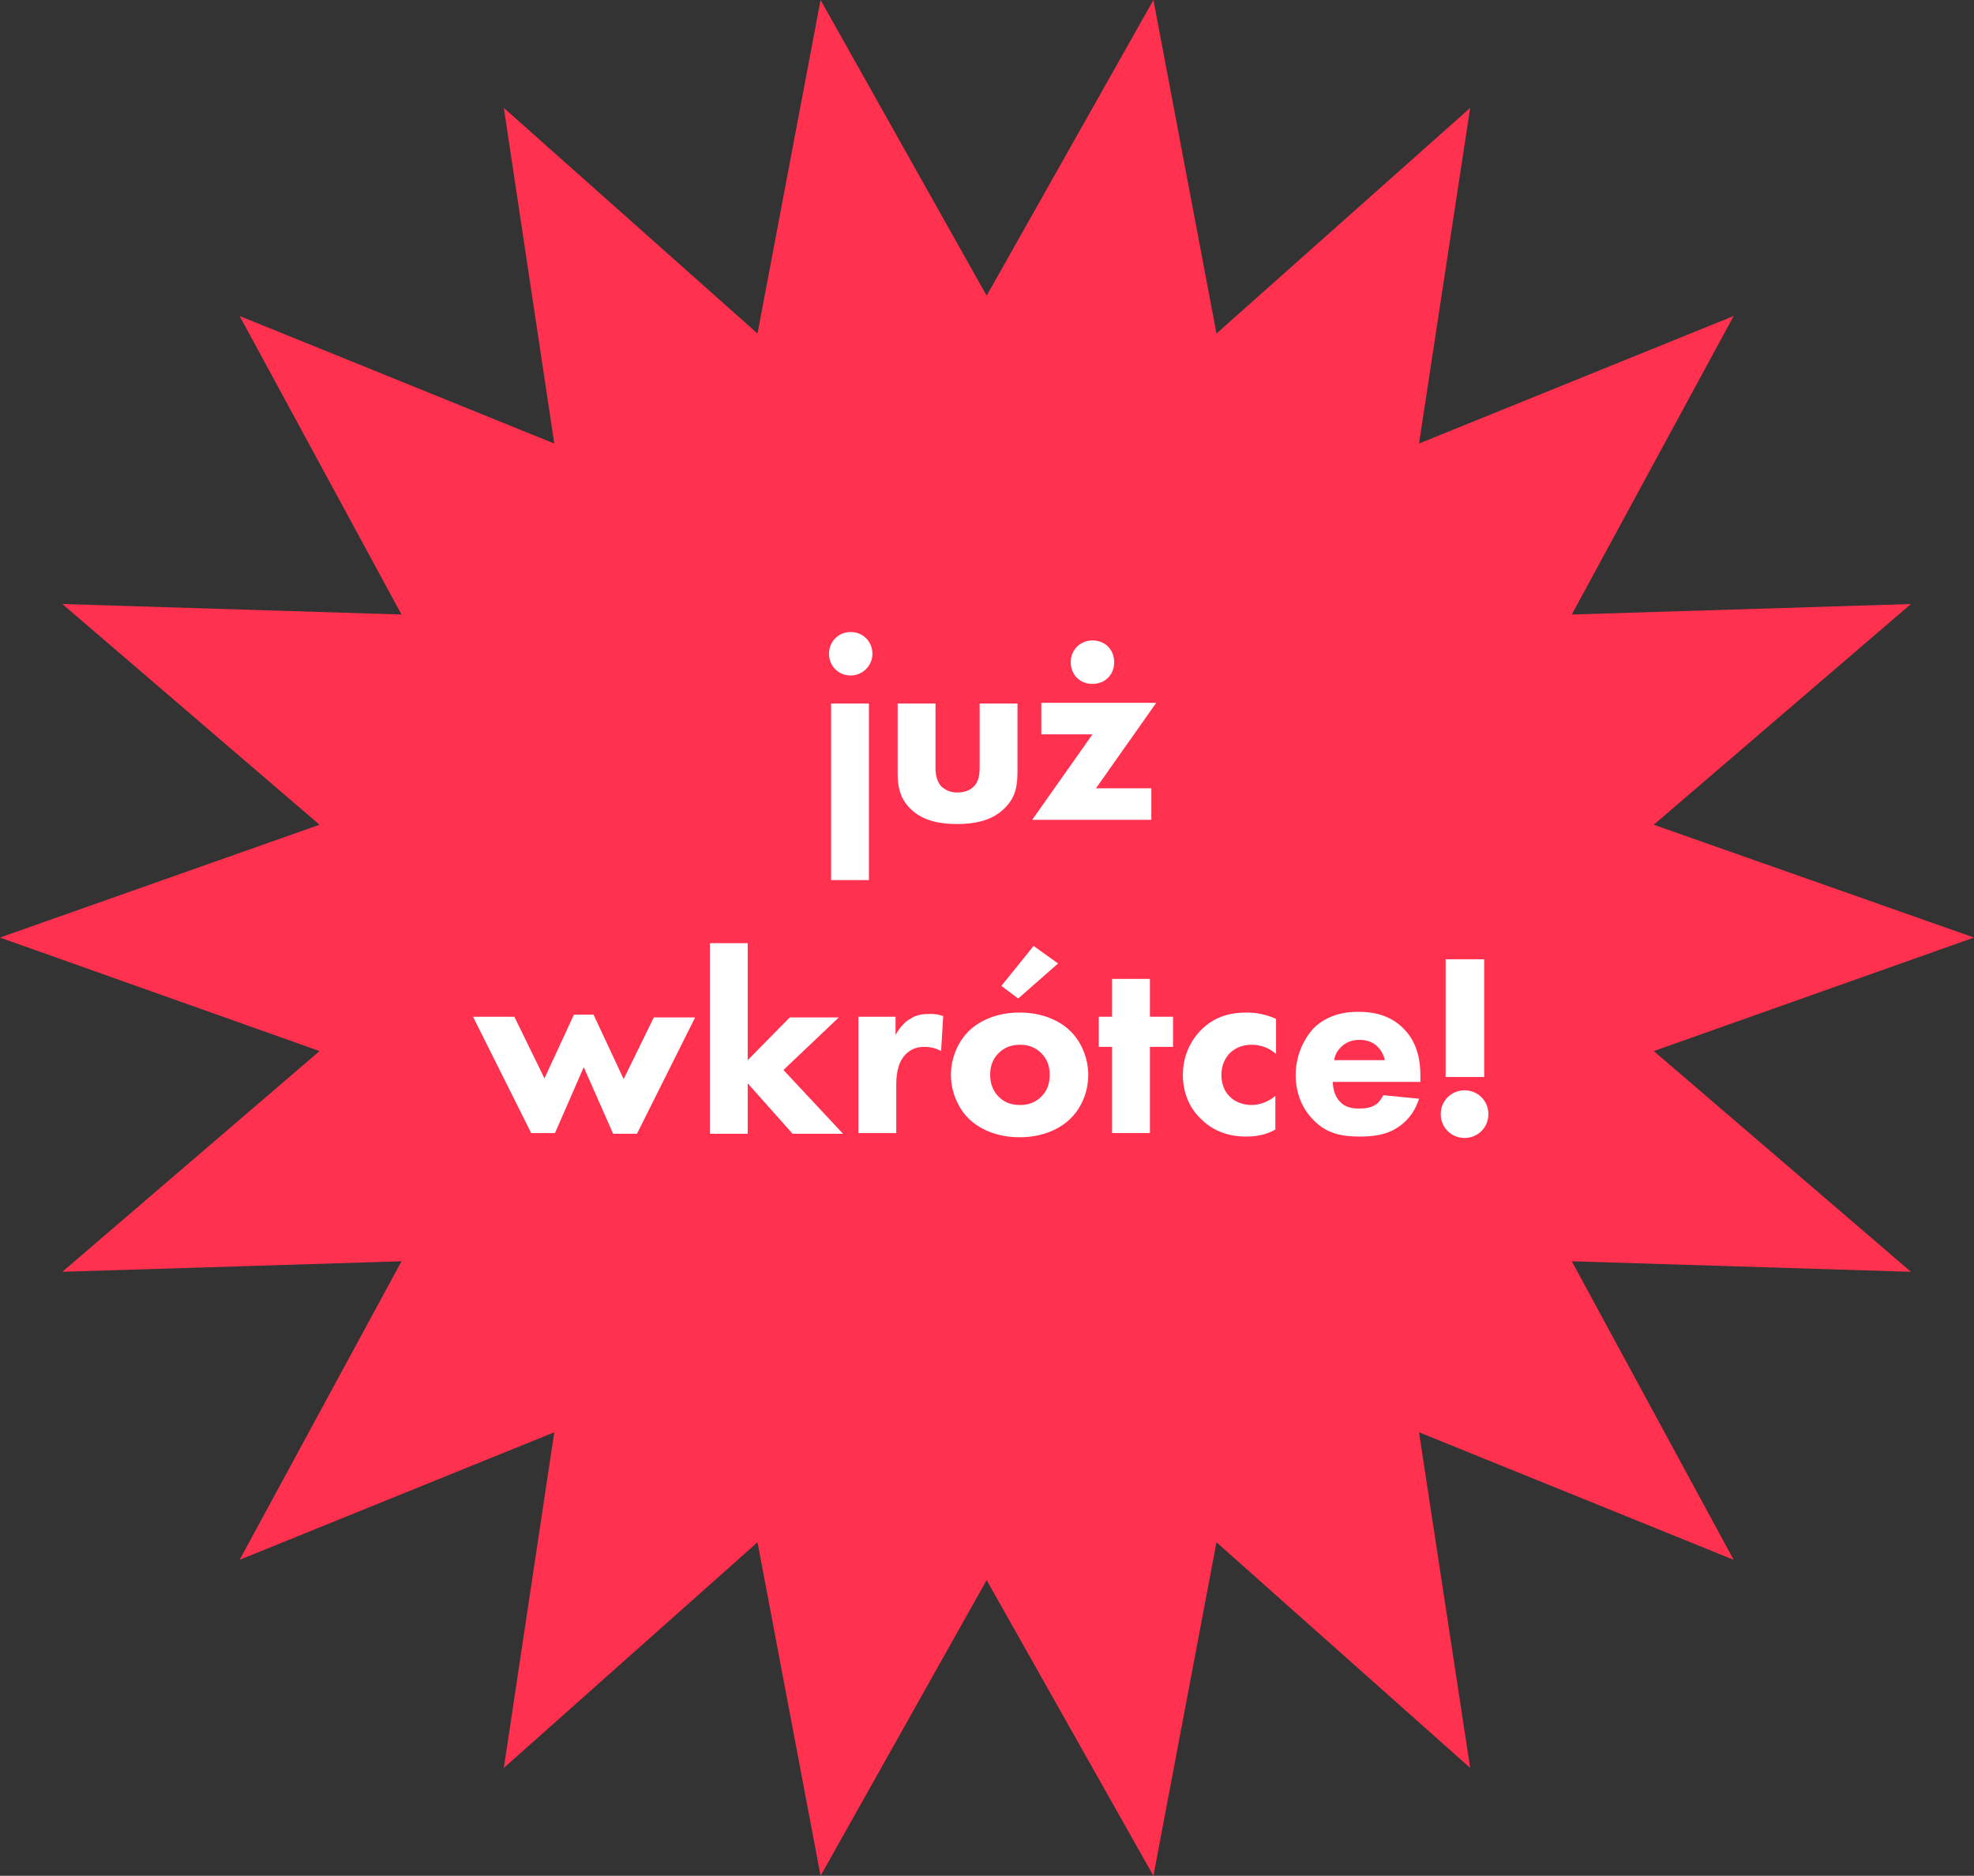 <?xml version="1.0" encoding="utf-8"?>
<!-- Generator: Adobe Illustrator 25.4.1, SVG Export Plug-In . SVG Version: 6.00 Build 0)  -->
<svg version="1.1" id="Layer_1" xmlns="http://www.w3.org/2000/svg" xmlns:xlink="http://www.w3.org/1999/xlink" x="0px" y="0px"
	 viewBox="0 0 281.7 267.7" style="enable-background:new 0 0 281.7 267.7;" xml:space="preserve">
<rect x="0" y="0" width="281.7" height="267.7" fill="#333333" stroke="none"/>
<style type="text/css">
	.st0{fill:#231F20;}
	.st1{fill:#36B7BE;}
	.st2{fill:#FF314F;}
	.st3{fill:#DADA0A;}
	.st4{fill:#FFFFFF;}
	.st5{fill:none;stroke:#FFFFFF;stroke-width:1.417;stroke-miterlimit:10;}
	.st6{fill:none;stroke:#36B7BE;stroke-width:2.835;stroke-miterlimit:10;}
	.st7{opacity:0.5;}
	.st8{opacity:0.4;}
	.st9{opacity:0.15;fill:none;stroke:#231F20;stroke-miterlimit:10;}
	.st10{clip-path:url(#SVGID_00000026151661039909860980000010231409079694280615_);}
	.st11{clip-path:url(#SVGID_00000034802914865731966610000011110585376607980436_);}
</style>
<g>
	<g>
		<polygon class="st2" points="281.7,133.8 236,150 272.7,181.5 224.3,180 247.4,222.6 202.5,204.4 209.8,252.3 173.6,220.1 
			164.6,267.7 140.8,225.5 117.1,267.7 108.1,220.1 71.9,252.3 79.1,204.4 34.2,222.6 57.3,180 8.9,181.5 45.6,150 0,133.8 
			45.6,117.7 8.9,86.2 57.3,87.7 34.2,45.1 79.1,63.3 71.9,15.4 108.1,47.6 117.1,0 140.8,42.2 164.6,0 173.6,47.6 209.8,15.4 
			202.5,63.3 247.4,45.1 224.3,87.7 272.7,86.2 236,117.7 		"/>
	</g>
	<g>
		<path class="st4" d="M121.4,90.2c1.8,0,3.1,1.4,3.1,3.1s-1.4,3.1-3.1,3.1c-1.8,0-3.1-1.4-3.1-3.1S119.6,90.2,121.4,90.2z
			 M124,100.4v25.2h-5.4v-25.2H124z"/>
		<path class="st4" d="M133.5,100.4v9.2c0,0.7,0.1,1.9,0.9,2.7c0.4,0.3,1,0.8,2.2,0.8c1,0,1.8-0.3,2.3-0.8c0.8-0.7,0.9-1.9,0.9-2.7
			v-9.2h5.4v9.7c0,1.9-0.2,3.7-1.9,5.3c-1.9,1.9-4.7,2.2-6.7,2.2c-2.1,0-4.8-0.3-6.7-2.2c-1.5-1.5-1.8-3.2-1.8-5v-10H133.5z"/>
		<path class="st4" d="M156.4,112.5h7.9v4.5h-17l8.6-12.2h-7.3v-4.5H165L156.4,112.5z M155.9,91.4c1.8,0,3.1,1.3,3.1,3.1
			s-1.3,3.1-3.1,3.1c-1.8,0-3.1-1.3-3.1-3.1S154.2,91.4,155.9,91.4z"/>
		<path class="st4" d="M79.2,161.7h-3.4l-8.3-16.6h5.9l4.3,8.8l4.2-9.1h2.8L89,154l4.3-8.8h5.9l-8.3,16.6h-3.4l-4.2-9.5L79.2,161.7z
			"/>
		<path class="st4" d="M106.7,134.6v16.7l6-6.1h7l-7.9,7.5l8.5,9.1h-7.2l-6.4-7.2v7.2h-5.4v-27.2H106.7z"/>
		<path class="st4" d="M122.4,145.1h5.4v2.6c0.5-0.9,1.2-1.8,2.1-2.3c0.9-0.6,1.8-0.7,2.9-0.7c0.7,0,1.2,0.1,1.8,0.3l-0.3,5
			c-0.7-0.4-1.5-0.6-2.4-0.6c-1.2,0-2,0.4-2.7,1.1c-1.2,1.3-1.3,3.1-1.3,4.5v6.7h-5.4V145.1z"/>
		<path class="st4" d="M152.8,159.6c-1.5,1.5-4,2.7-7.3,2.7s-5.8-1.2-7.3-2.7c-1.7-1.7-2.5-4.1-2.5-6.2c0-2.1,0.8-4.5,2.5-6.2
			c1.5-1.5,4-2.7,7.3-2.7s5.8,1.2,7.3,2.7c1.7,1.7,2.5,4.1,2.5,6.2C155.3,155.6,154.5,157.9,152.8,159.6z M142.5,150.3
			c-0.8,0.8-1.2,1.8-1.2,3.1c0,1.5,0.6,2.5,1.2,3.1c0.7,0.7,1.6,1.2,3.1,1.2c1.2,0,2.2-0.4,3-1.2c0.8-0.8,1.2-1.8,1.2-3.1
			c0-1.3-0.4-2.3-1.2-3.1c-0.8-0.8-1.8-1.2-3-1.2C144.3,149.1,143.3,149.5,142.5,150.3z M151,137.5l-5.7,5l-2.4-1.8l4.6-5.7
			L151,137.5z"/>
		<path class="st4" d="M164.1,149.4v12.3h-5.4v-12.3h-1.9v-4.3h1.9v-5.4h5.4v5.4h3.3v4.3H164.1z"/>
		<path class="st4" d="M182.1,150.4c-1.3-1.1-2.6-1.3-3.5-1.3c-1.7,0-2.7,0.8-3.1,1.2c-0.7,0.7-1.2,1.8-1.2,3.1c0,1.2,0.4,2.3,1.1,3
			c0.8,0.9,2.1,1.3,3.2,1.3c0.9,0,2.2-0.3,3.4-1.3v4.8c-1.4,0.8-2.8,1-4.2,1c-2.8,0-4.9-1-6.4-2.5c-1.3-1.2-2.6-3.3-2.6-6.3
			c0-2.8,1.2-5.1,2.8-6.6c1.9-1.8,4.1-2.3,6.3-2.3c1.5,0,2.8,0.3,4.2,0.9V150.4z"/>
		<path class="st4" d="M202.6,154.4h-12.4c0,0.9,0.3,2.1,1,2.8c0.8,0.9,1.9,1,2.8,1c0.8,0,1.6-0.1,2.2-0.5c0.1,0,0.7-0.4,1.2-1.4
			l5.1,0.5c-0.7,2.3-2.2,3.6-3.2,4.2c-1.6,1-3.4,1.2-5.3,1.2c-2.5,0-4.7-0.4-6.6-2.4c-1.5-1.5-2.5-3.7-2.5-6.4
			c0-2.4,0.9-4.8,2.5-6.6c2-2,4.5-2.4,6.4-2.4s4.5,0.3,6.6,2.5c2,2.1,2.3,4.7,2.3,6.7V154.4z M197.6,151.2c0-0.1-0.3-1.2-1.1-1.9
			c-0.6-0.6-1.5-0.9-2.5-0.9c-1.4,0-2.2,0.6-2.7,1.1c-0.4,0.4-0.8,1-0.9,1.8H197.6z"/>
		<path class="st4" d="M209,155.6c1.9,0,3.4,1.5,3.4,3.4s-1.5,3.4-3.4,3.4c-1.9,0-3.4-1.5-3.4-3.4S207.1,155.6,209,155.6z
			 M206.3,153.7v-16.8h5.5v16.8H206.3z"/>
	</g>
</g>
</svg>

